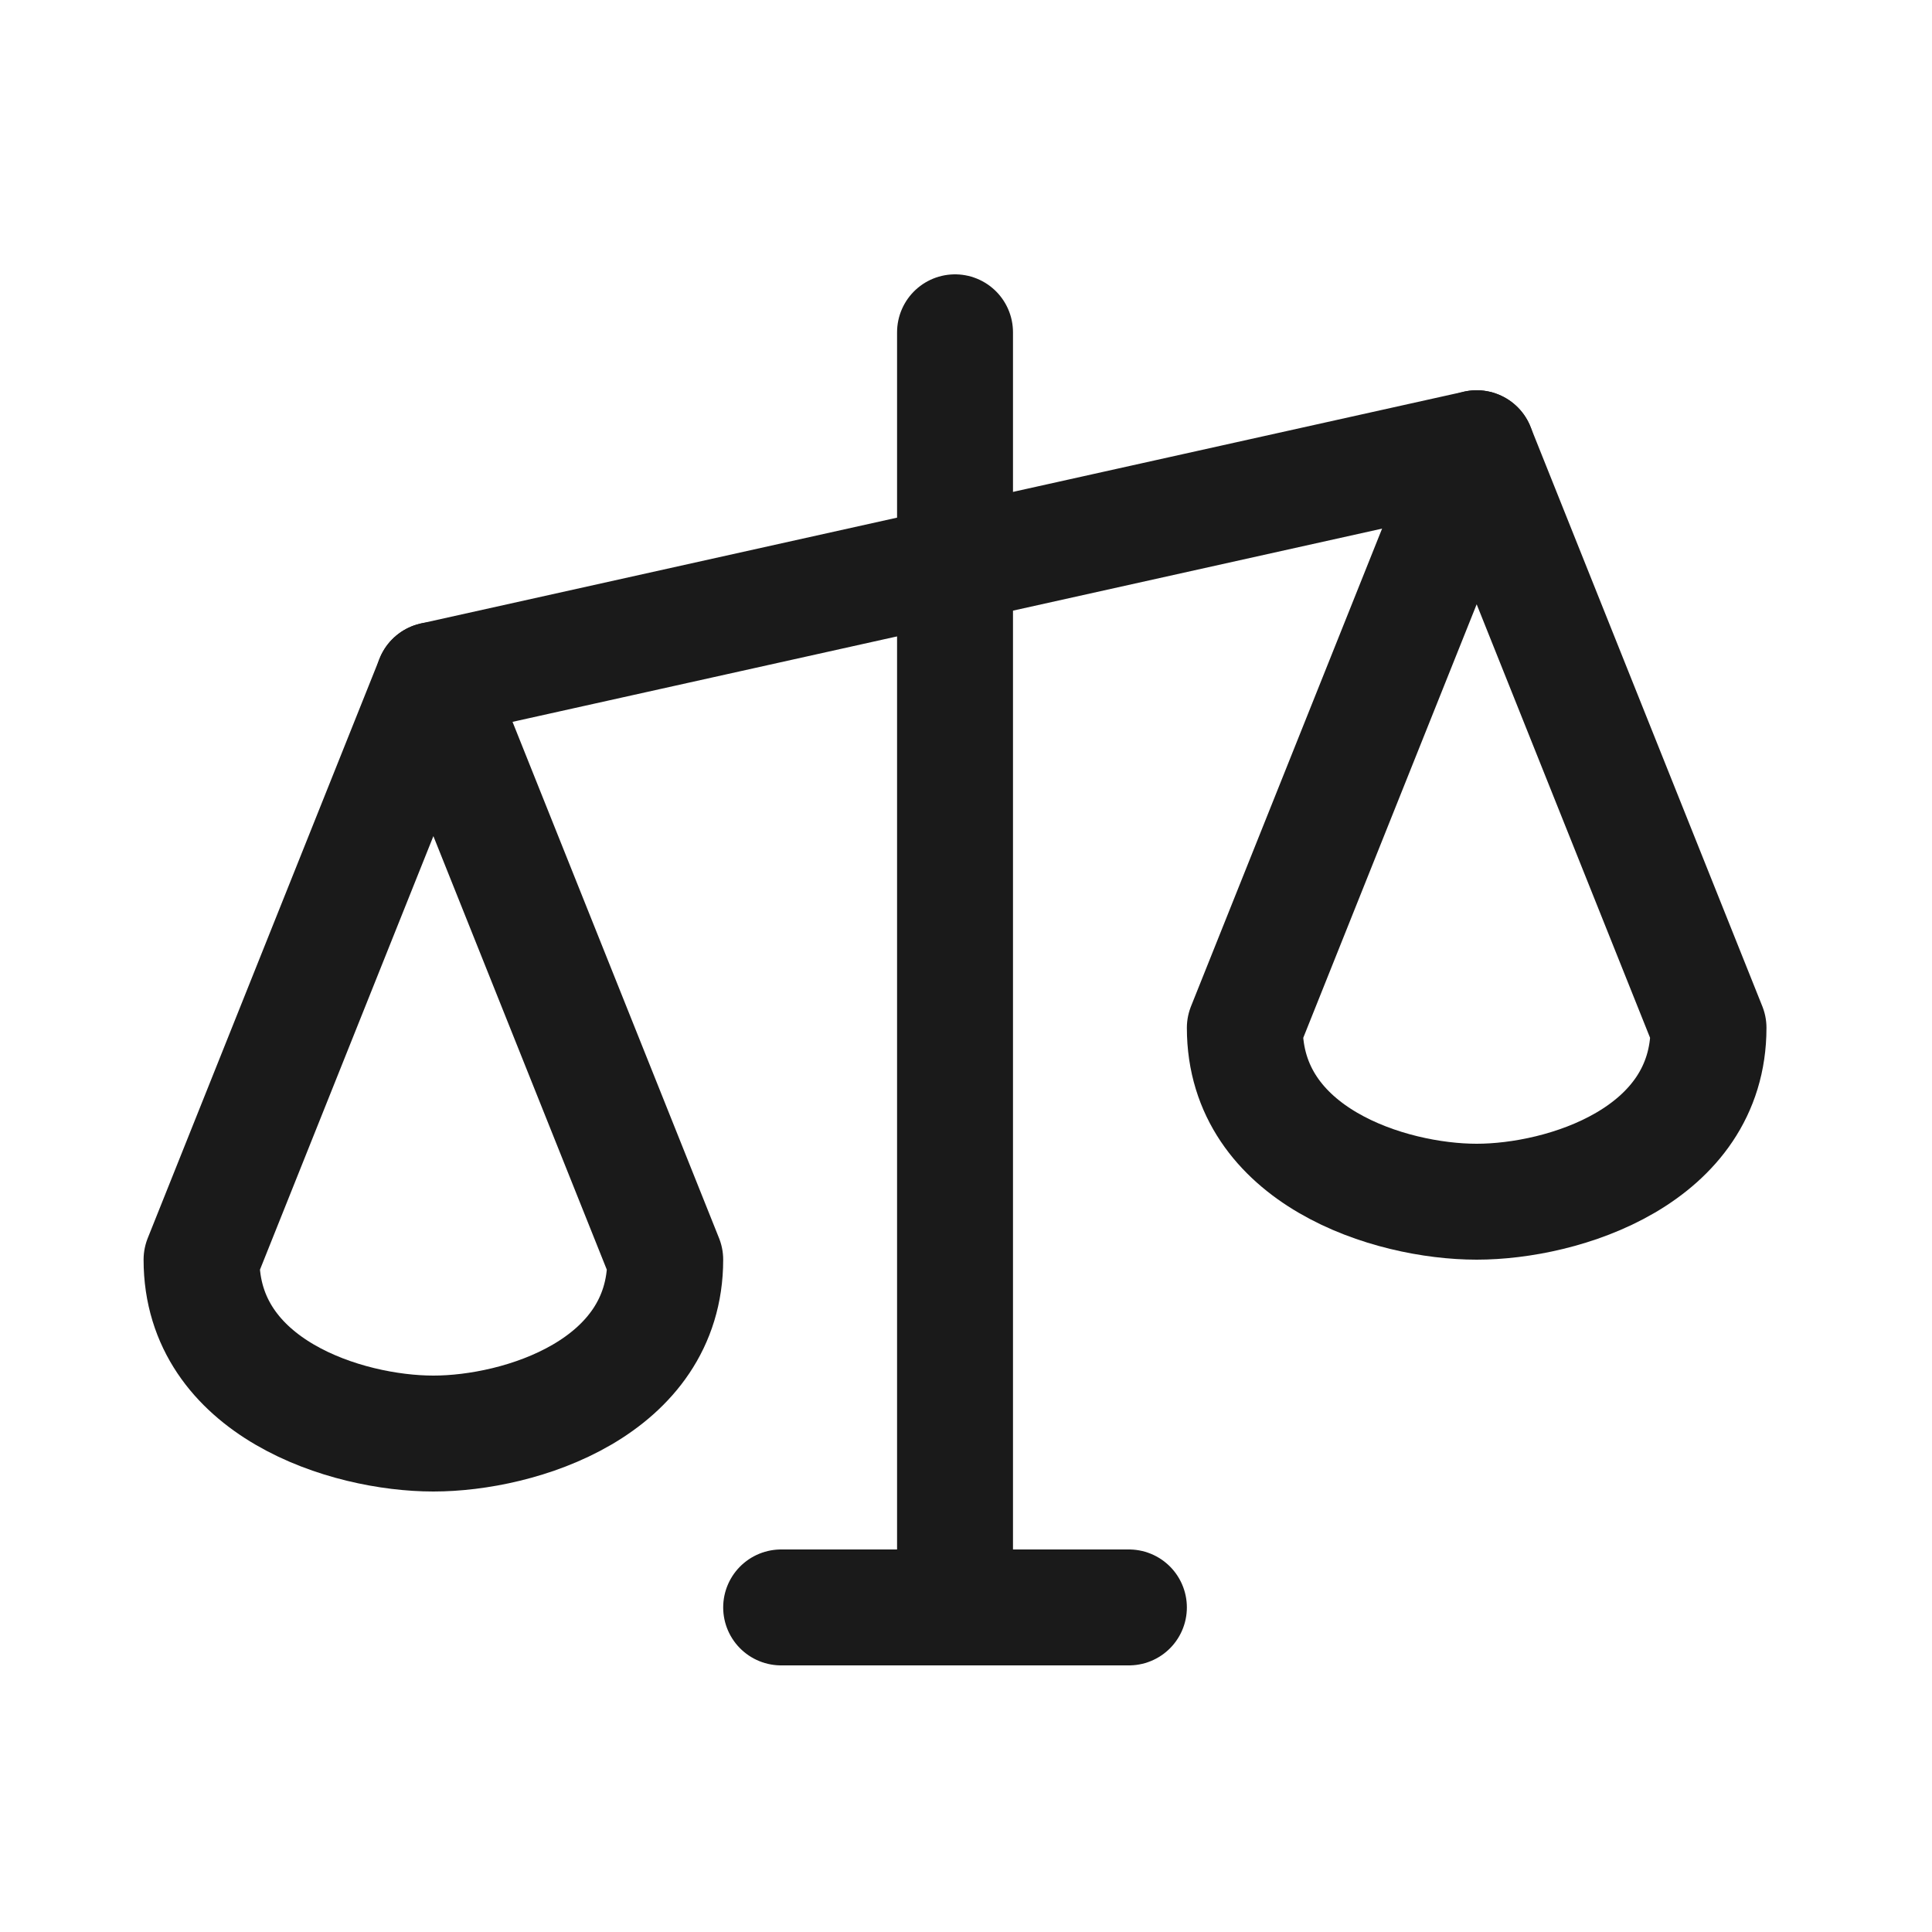 <svg width="25" height="25" viewBox="0 0 25 25" fill="none" xmlns="http://www.w3.org/2000/svg">
<path d="M12.358 4.3V20.8" stroke="#1A1A1A" stroke-width="1.5" stroke-linecap="round" stroke-linejoin="round"/>
<path d="M10.108 20.8H14.608" stroke="#1A1A1A" stroke-width="1.5" stroke-linecap="round" stroke-linejoin="round"/>
<path d="M5.608 8.8L19.108 5.8" stroke="#1A1A1A" stroke-width="1.5" stroke-linecap="round" stroke-linejoin="round"/>
<path d="M2.608 16.3C2.608 17.96 4.483 18.55 5.608 18.55C6.733 18.55 8.608 17.96 8.608 16.3L5.608 8.8L2.608 16.3Z" stroke="#1A1A1A" stroke-width="1.5" stroke-linecap="round" stroke-linejoin="round"/>
<path d="M16.108 13.3C16.108 14.96 17.983 15.55 19.108 15.55C20.233 15.55 22.108 14.96 22.108 13.3L19.108 5.8L16.108 13.3Z" stroke="#1A1A1A" stroke-width="1.5" stroke-linecap="round" stroke-linejoin="round"/>
</svg>
